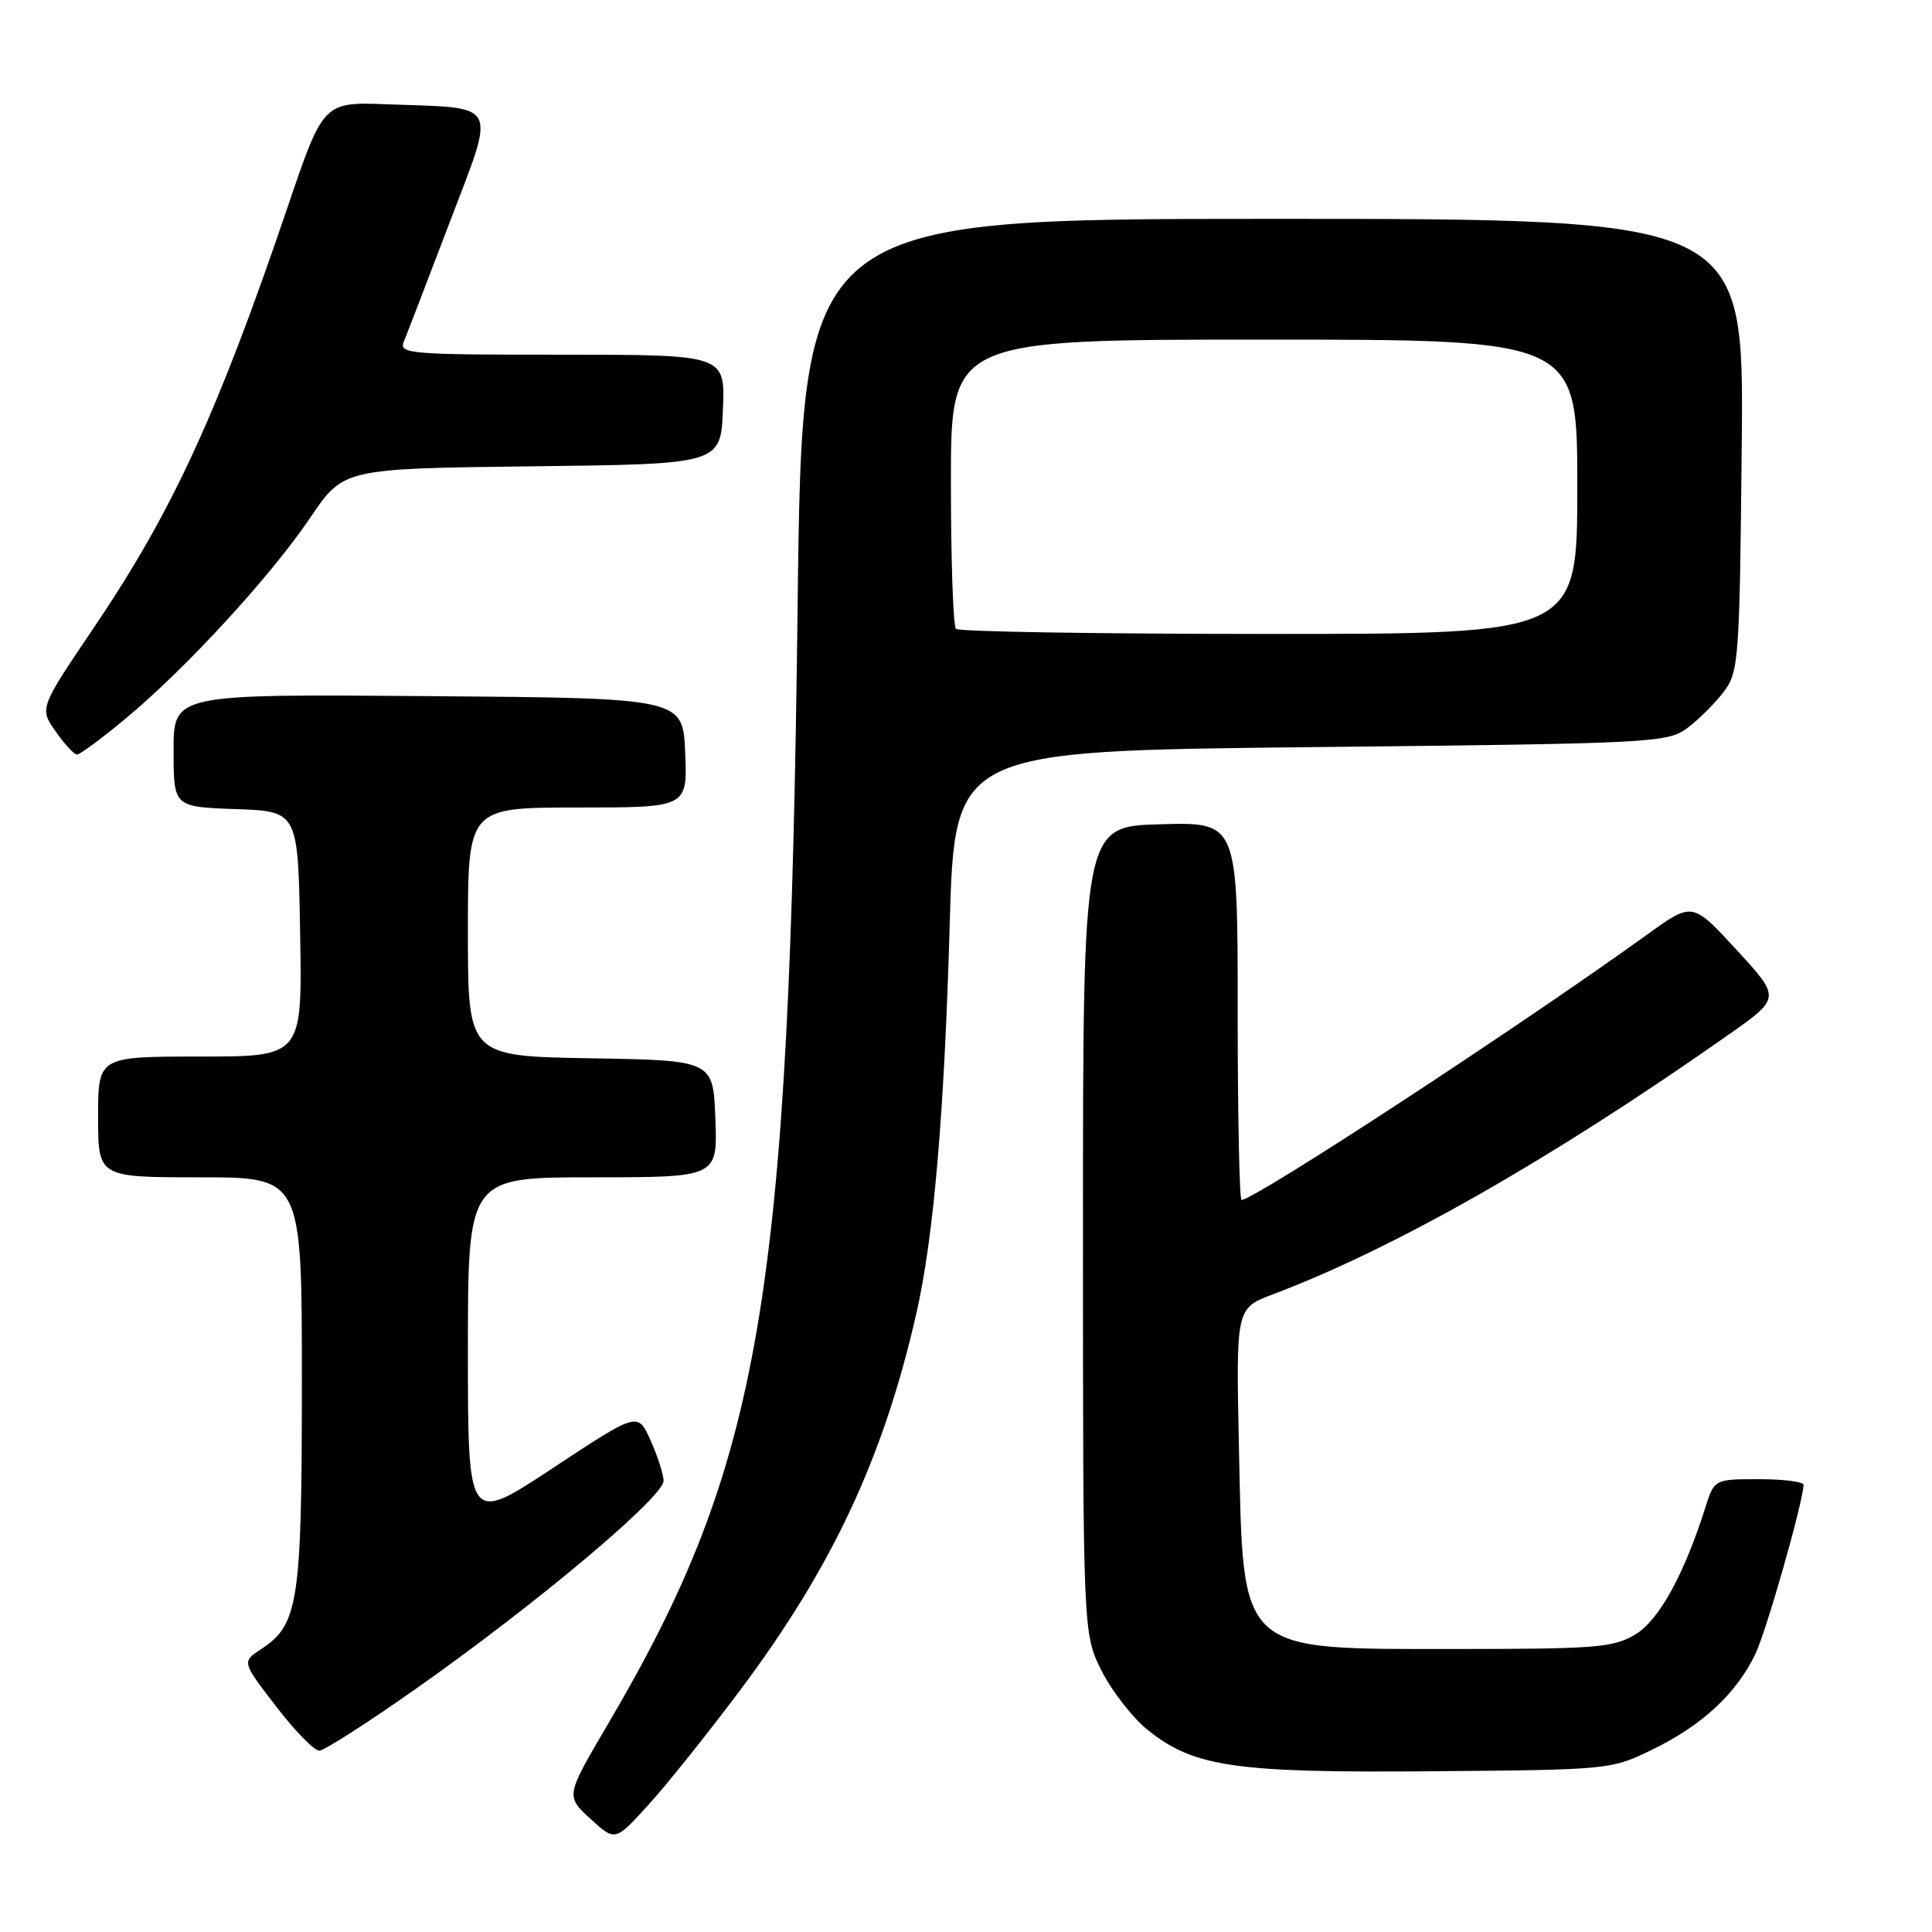 <?xml version="1.0" encoding="UTF-8" standalone="no"?>
<!DOCTYPE svg PUBLIC "-//W3C//DTD SVG 1.1//EN" "http://www.w3.org/Graphics/SVG/1.1/DTD/svg11.dtd" >
<svg xmlns="http://www.w3.org/2000/svg" xmlns:xlink="http://www.w3.org/1999/xlink" version="1.1" viewBox="0 0 256 256">
 <g >
 <path fill="currentColor"
d=" M 98.02 224.03 C 110.26 207.72 117.09 193.11 121.43 174.00 C 123.73 163.87 125.13 147.53 125.84 122.50 C 126.50 99.50 126.50 99.50 173.68 99.00 C 219.36 98.52 220.94 98.43 223.62 96.44 C 225.13 95.30 227.30 93.13 228.44 91.62 C 230.40 89.00 230.51 87.35 230.79 58.93 C 231.08 29.00 231.08 29.00 168.69 29.00 C 106.30 29.00 106.30 29.00 105.69 80.25 C 104.59 172.23 100.92 193.84 80.53 228.50 C 74.95 237.98 74.95 237.98 78.22 240.99 C 81.50 244.00 81.50 244.00 85.83 239.25 C 88.22 236.64 93.70 229.79 98.02 224.03 Z  M 219.16 231.72 C 225.64 228.54 230.15 224.31 232.62 219.11 C 234.08 216.04 238.92 199.02 238.98 196.75 C 238.99 196.34 236.33 196.00 233.08 196.00 C 227.16 196.00 227.16 196.00 225.97 199.75 C 223.14 208.67 219.83 214.67 216.70 216.57 C 213.81 218.31 211.50 218.50 193.00 218.50 C 163.89 218.50 164.76 219.29 164.17 192.03 C 163.77 173.36 163.77 173.36 168.63 171.52 C 184.80 165.42 205.61 153.57 228.96 137.16 C 235.97 132.24 235.97 132.24 230.12 125.88 C 224.26 119.51 224.26 119.51 218.38 123.75 C 201.53 135.90 166.23 159.00 164.51 159.00 C 164.23 159.00 164.00 147.73 164.00 133.97 C 164.00 108.93 164.00 108.93 153.75 109.22 C 143.50 109.50 143.50 109.50 143.50 163.00 C 143.50 216.50 143.50 216.50 146.00 221.45 C 147.38 224.17 150.16 227.72 152.20 229.33 C 158.28 234.15 163.76 234.93 190.00 234.70 C 213.49 234.50 213.50 234.50 219.16 231.72 Z  M 55.18 223.72 C 71.07 212.54 88.02 198.29 87.93 196.19 C 87.89 195.26 87.10 192.84 86.18 190.80 C 84.50 187.10 84.50 187.10 73.25 194.53 C 62.00 201.96 62.00 201.96 62.00 178.98 C 62.00 156.00 62.00 156.00 78.54 156.00 C 95.08 156.00 95.08 156.00 94.79 148.25 C 94.50 140.50 94.50 140.50 78.25 140.23 C 62.00 139.95 62.00 139.95 62.00 123.48 C 62.00 107.00 62.00 107.00 76.54 107.00 C 91.09 107.00 91.09 107.00 90.79 99.75 C 90.50 92.50 90.50 92.50 56.75 92.24 C 23.00 91.97 23.00 91.97 23.00 99.45 C 23.00 106.92 23.00 106.92 31.25 107.21 C 39.50 107.50 39.50 107.50 39.77 123.75 C 40.05 140.00 40.05 140.00 26.52 140.00 C 13.00 140.00 13.00 140.00 13.00 148.00 C 13.00 156.00 13.00 156.00 26.50 156.00 C 40.00 156.00 40.00 156.00 40.00 183.03 C 40.00 212.35 39.55 215.28 34.60 218.52 C 32.04 220.20 32.04 220.20 36.58 226.10 C 39.07 229.35 41.65 231.99 42.31 231.97 C 42.96 231.96 48.76 228.25 55.18 223.72 Z  M 16.70 95.17 C 24.74 88.47 35.85 76.37 41.10 68.61 C 45.50 62.09 45.50 62.09 70.50 61.79 C 95.50 61.50 95.50 61.50 95.79 54.25 C 96.09 47.00 96.09 47.00 74.44 47.00 C 54.21 47.00 52.83 46.89 53.51 45.25 C 53.91 44.29 56.64 37.20 59.57 29.50 C 65.76 13.24 66.35 14.37 51.35 13.82 C 42.84 13.50 42.84 13.50 38.09 27.50 C 28.81 54.80 22.85 67.75 12.54 83.01 C 5.22 93.84 5.22 93.84 7.36 96.90 C 8.54 98.59 9.81 99.97 10.20 99.98 C 10.58 99.99 13.51 97.83 16.70 95.17 Z  M 126.67 83.33 C 126.30 82.97 126.00 74.19 126.00 63.83 C 126.00 45.00 126.00 45.00 167.50 45.00 C 209.00 45.00 209.00 45.00 209.00 64.50 C 209.00 84.00 209.00 84.00 168.17 84.00 C 145.71 84.00 127.03 83.70 126.67 83.33 Z "/>
</g>
</svg>
